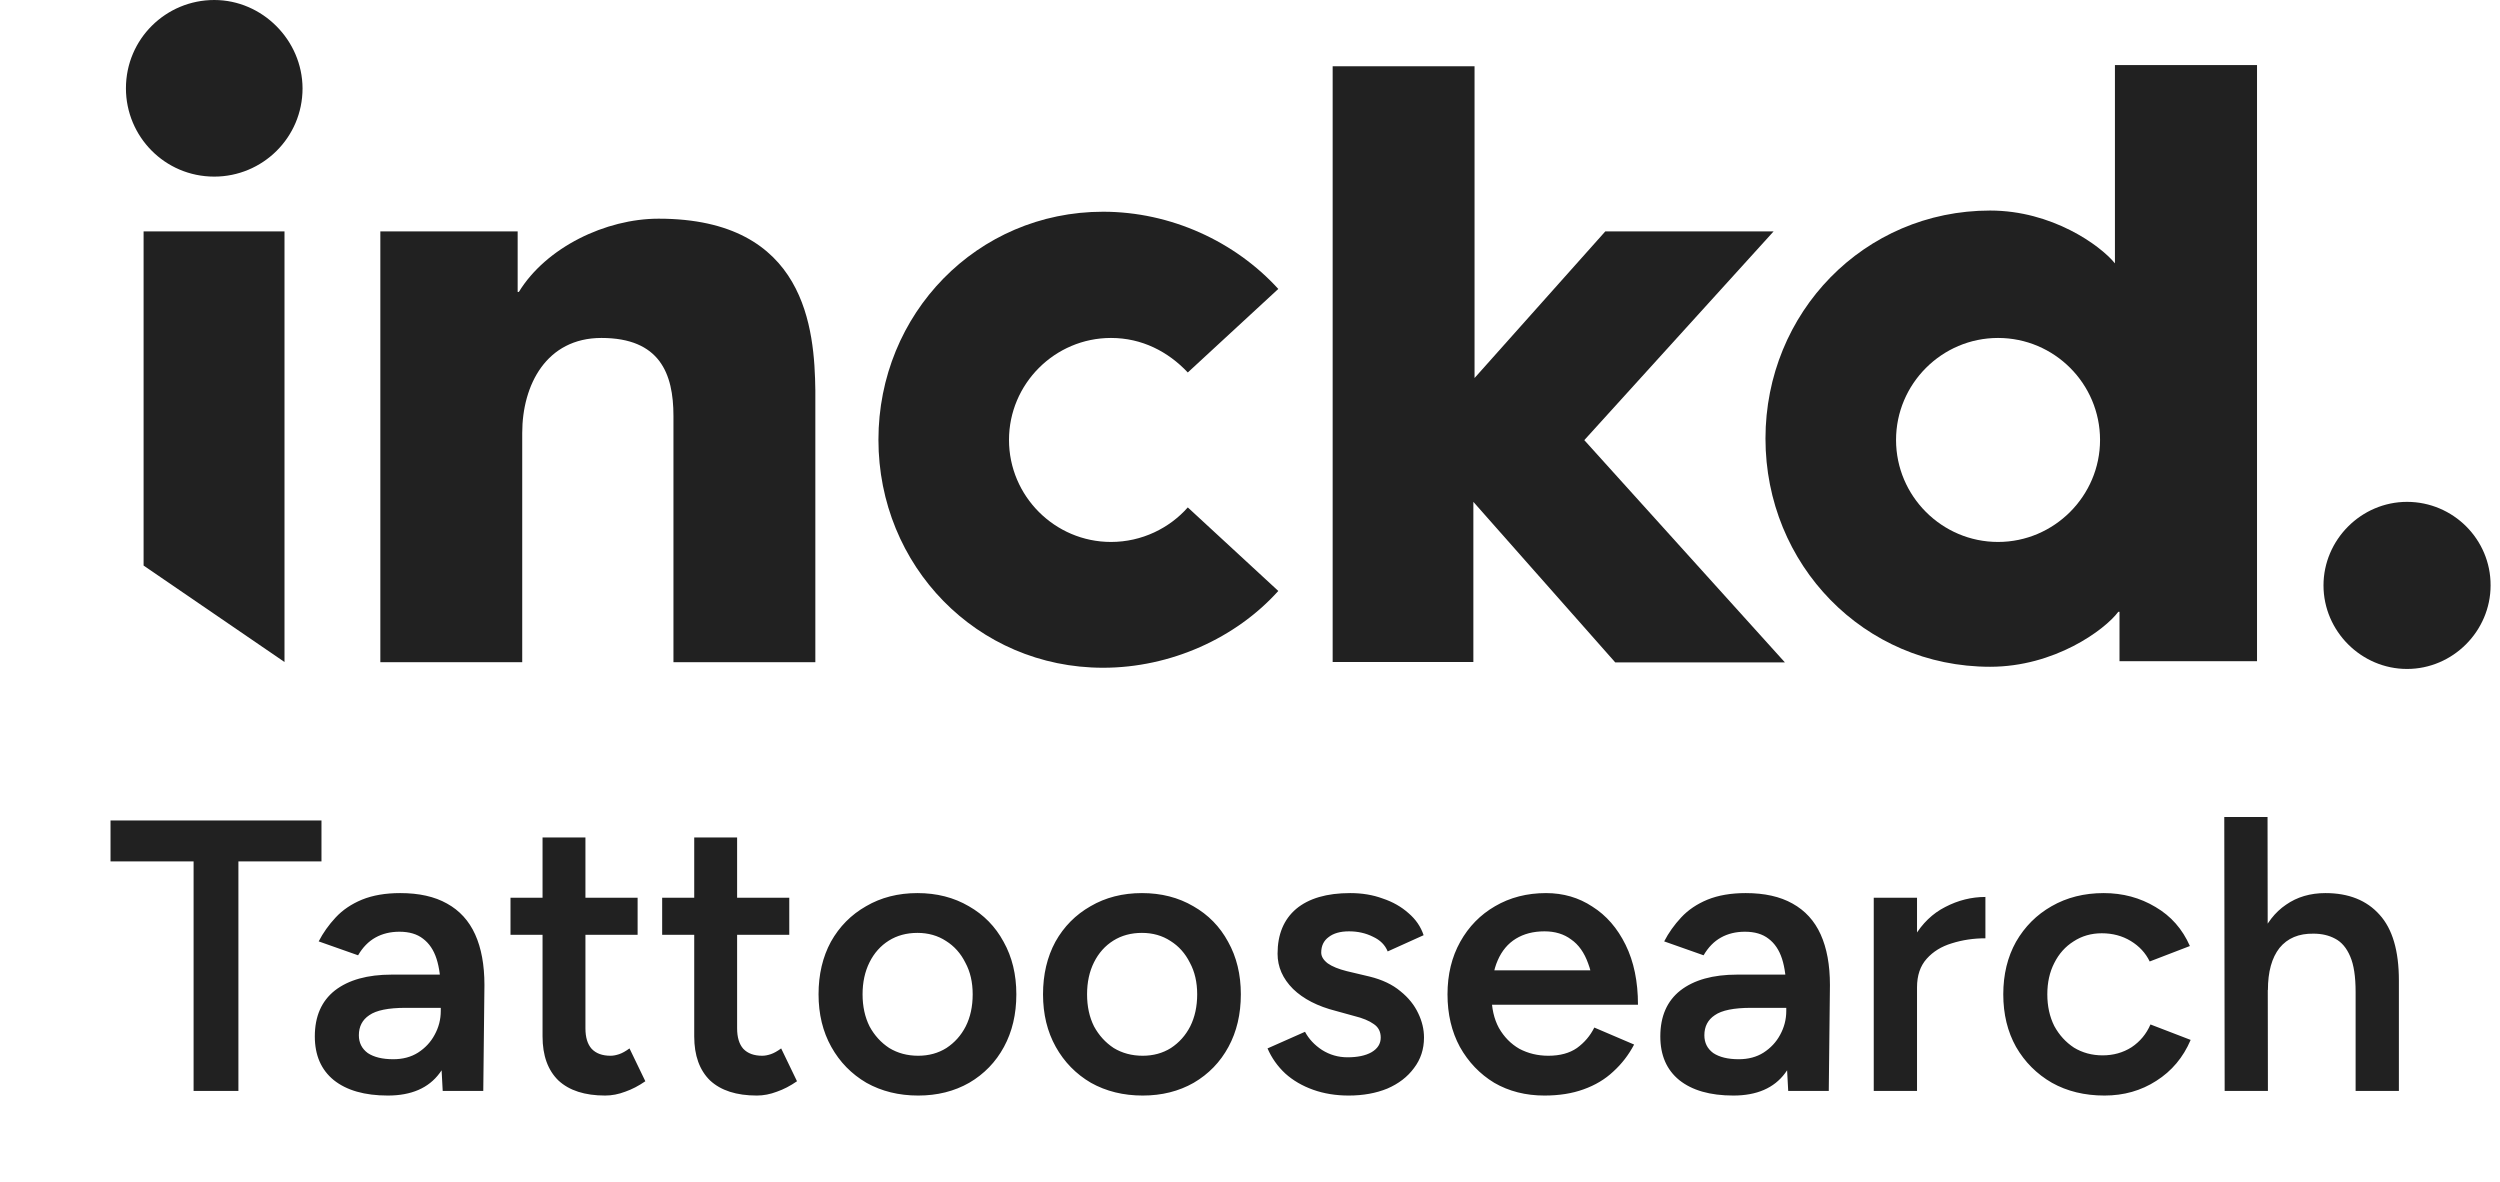 <svg width="110" height="52" viewBox="0 0 110 52" fill="none" xmlns="http://www.w3.org/2000/svg">
<path d="M105.91 22.082C103.893 22.082 102.234 23.75 102.234 25.758C102.234 27.775 103.902 29.434 105.91 29.434C107.927 29.434 109.586 27.766 109.586 25.758C109.595 23.732 107.936 22.082 105.91 22.082Z" fill="#212121"/>
<path d="M93.057 2.864V11.587C92.402 10.784 90.28 9.264 87.565 9.264C82.02 9.264 77.681 13.752 77.681 19.297C77.681 24.842 82.012 29.338 87.565 29.338C90.394 29.338 92.603 27.723 93.205 26.92H93.258V29.094H99.309V2.864H93.057ZM87.914 23.846C85.443 23.846 83.426 21.829 83.426 19.358C83.426 16.887 85.443 14.87 87.914 14.87C90.394 14.87 92.402 16.887 92.402 19.358C92.402 21.82 90.385 23.846 87.914 23.846Z" fill="#212121"/>
<path d="M28.977 9.622C26.654 9.622 24.035 10.879 22.83 12.844H22.777V10.181H16.735V29.137H22.978V19.052C22.978 16.93 24.044 14.87 26.462 14.87C29.029 14.87 29.632 16.433 29.632 18.301V20.266V29.137H35.875V17.184C35.84 14.512 35.482 9.622 28.977 9.622Z" fill="#212121"/>
<path d="M9.427 0C7.305 0 5.541 1.711 5.541 3.886C5.541 6.007 7.252 7.771 9.427 7.771C11.548 7.771 13.312 6.06 13.312 3.886C13.303 1.764 11.54 0 9.427 0Z" fill="#212121"/>
<path d="M48.535 9.316C42.99 9.316 38.651 13.804 38.651 19.349C38.651 24.893 42.982 29.381 48.535 29.381C51.513 29.381 54.385 28.072 56.245 26.002L52.263 22.326C51.46 23.235 50.246 23.846 48.884 23.846C46.413 23.846 44.396 21.829 44.396 19.358C44.396 16.887 46.413 14.87 48.884 14.87C50.246 14.87 51.399 15.472 52.263 16.389L56.245 12.713C54.342 10.626 51.513 9.316 48.535 9.316Z" fill="#212121"/>
<path d="M78.039 10.181H70.634L64.88 16.633V2.916H58.637V29.128H62.313H64.828V22.082L71.071 29.146H78.536L69.709 19.366L78.039 10.181Z" fill="#212121"/>
<path d="M6.318 10.181V24.885L12.518 29.128V10.181" fill="#212121"/>
<path d="M8.518 48V37.086H10.49V48H8.518ZM4.863 37.902V36.1H14.145V37.902H4.863ZM19.479 48L19.394 46.402V43.631C19.394 43.053 19.332 42.571 19.207 42.186C19.083 41.801 18.884 41.506 18.612 41.302C18.352 41.098 18.006 40.996 17.575 40.996C17.179 40.996 16.827 41.081 16.521 41.251C16.215 41.421 15.96 41.682 15.756 42.033L14.022 41.421C14.215 41.047 14.464 40.696 14.77 40.367C15.076 40.038 15.462 39.778 15.926 39.585C16.402 39.392 16.963 39.296 17.609 39.296C18.437 39.296 19.122 39.449 19.666 39.755C20.222 40.061 20.635 40.514 20.907 41.115C21.179 41.716 21.315 42.458 21.315 43.342L21.264 48H19.479ZM17.065 48.204C16.045 48.204 15.252 47.977 14.685 47.524C14.13 47.071 13.852 46.43 13.852 45.603C13.852 44.719 14.147 44.045 14.736 43.58C15.337 43.115 16.17 42.883 17.235 42.883H19.513V44.345H17.847C17.088 44.345 16.555 44.453 16.249 44.668C15.943 44.872 15.79 45.167 15.79 45.552C15.79 45.881 15.921 46.141 16.181 46.334C16.453 46.515 16.827 46.606 17.303 46.606C17.723 46.606 18.085 46.51 18.391 46.317C18.709 46.113 18.952 45.852 19.122 45.535C19.304 45.206 19.394 44.855 19.394 44.481H20.091C20.091 45.637 19.842 46.549 19.343 47.218C18.856 47.875 18.097 48.204 17.065 48.204ZM26.627 48.204C25.731 48.204 25.046 47.983 24.57 47.541C24.105 47.088 23.872 46.442 23.872 45.603V36.848H25.759V45.246C25.759 45.643 25.85 45.943 26.032 46.147C26.224 46.351 26.502 46.453 26.864 46.453C26.978 46.453 27.102 46.43 27.238 46.385C27.375 46.34 27.527 46.255 27.698 46.13L28.395 47.575C28.1 47.779 27.805 47.932 27.511 48.034C27.216 48.147 26.921 48.204 26.627 48.204ZM22.462 41.132V39.5H28.055V41.132H22.462ZM33.3 48.204C32.405 48.204 31.719 47.983 31.243 47.541C30.779 47.088 30.546 46.442 30.546 45.603V36.848H32.433V45.246C32.433 45.643 32.524 45.943 32.705 46.147C32.898 46.351 33.176 46.453 33.538 46.453C33.652 46.453 33.776 46.43 33.912 46.385C34.048 46.34 34.201 46.255 34.371 46.13L35.068 47.575C34.774 47.779 34.479 47.932 34.184 48.034C33.89 48.147 33.595 48.204 33.3 48.204ZM29.135 41.132V39.5H34.728V41.132H29.135ZM40.401 48.204C39.551 48.204 38.792 48.017 38.123 47.643C37.466 47.258 36.95 46.731 36.577 46.062C36.203 45.393 36.016 44.623 36.016 43.75C36.016 42.877 36.197 42.107 36.559 41.438C36.934 40.769 37.449 40.248 38.106 39.874C38.764 39.489 39.517 39.296 40.367 39.296C41.218 39.296 41.971 39.489 42.629 39.874C43.286 40.248 43.796 40.769 44.158 41.438C44.532 42.107 44.719 42.877 44.719 43.75C44.719 44.623 44.538 45.393 44.175 46.062C43.813 46.731 43.303 47.258 42.645 47.643C41.988 48.017 41.24 48.204 40.401 48.204ZM40.401 46.453C40.866 46.453 41.28 46.34 41.642 46.113C42.005 45.875 42.288 45.558 42.492 45.161C42.697 44.753 42.798 44.283 42.798 43.75C42.798 43.217 42.691 42.753 42.475 42.356C42.272 41.948 41.988 41.631 41.626 41.404C41.263 41.166 40.843 41.047 40.367 41.047C39.892 41.047 39.472 41.16 39.109 41.387C38.747 41.614 38.464 41.931 38.26 42.339C38.056 42.747 37.953 43.217 37.953 43.75C37.953 44.283 38.056 44.753 38.26 45.161C38.475 45.558 38.764 45.875 39.127 46.113C39.501 46.34 39.925 46.453 40.401 46.453ZM50.279 48.204C49.429 48.204 48.67 48.017 48.001 47.643C47.344 47.258 46.828 46.731 46.454 46.062C46.08 45.393 45.893 44.623 45.893 43.75C45.893 42.877 46.075 42.107 46.437 41.438C46.811 40.769 47.327 40.248 47.984 39.874C48.642 39.489 49.395 39.296 50.245 39.296C51.095 39.296 51.849 39.489 52.506 39.874C53.164 40.248 53.674 40.769 54.036 41.438C54.41 42.107 54.597 42.877 54.597 43.75C54.597 44.623 54.416 45.393 54.053 46.062C53.691 46.731 53.181 47.258 52.523 47.643C51.866 48.017 51.118 48.204 50.279 48.204ZM50.279 46.453C50.744 46.453 51.158 46.34 51.52 46.113C51.883 45.875 52.166 45.558 52.37 45.161C52.574 44.753 52.676 44.283 52.676 43.75C52.676 43.217 52.569 42.753 52.353 42.356C52.149 41.948 51.866 41.631 51.503 41.404C51.141 41.166 50.721 41.047 50.245 41.047C49.769 41.047 49.35 41.16 48.987 41.387C48.625 41.614 48.341 41.931 48.137 42.339C47.933 42.747 47.831 43.217 47.831 43.75C47.831 44.283 47.933 44.753 48.137 45.161C48.353 45.558 48.642 45.875 49.004 46.113C49.378 46.34 49.803 46.453 50.279 46.453ZM59.341 48.204C58.775 48.204 58.253 48.119 57.777 47.949C57.301 47.779 56.893 47.541 56.553 47.235C56.213 46.918 55.953 46.549 55.771 46.13L57.42 45.399C57.59 45.716 57.84 45.983 58.168 46.198C58.508 46.413 58.882 46.521 59.29 46.521C59.732 46.521 60.084 46.447 60.344 46.3C60.616 46.141 60.752 45.926 60.752 45.654C60.752 45.393 60.65 45.195 60.446 45.059C60.242 44.912 59.953 44.793 59.579 44.702L58.78 44.481C57.976 44.277 57.347 43.954 56.893 43.512C56.44 43.059 56.213 42.543 56.213 41.965C56.213 41.115 56.485 40.458 57.029 39.993C57.585 39.528 58.378 39.296 59.409 39.296C59.931 39.296 60.407 39.375 60.837 39.534C61.279 39.681 61.659 39.897 61.976 40.18C62.294 40.452 62.515 40.775 62.639 41.149L61.058 41.863C60.945 41.58 60.73 41.364 60.412 41.217C60.095 41.058 59.744 40.979 59.358 40.979C58.973 40.979 58.673 41.064 58.457 41.234C58.242 41.393 58.134 41.619 58.134 41.914C58.134 42.084 58.231 42.243 58.423 42.39C58.616 42.526 58.894 42.639 59.256 42.73L60.259 42.968C60.815 43.104 61.268 43.319 61.619 43.614C61.971 43.897 62.231 44.22 62.401 44.583C62.571 44.934 62.656 45.291 62.656 45.654C62.656 46.164 62.509 46.612 62.214 46.997C61.931 47.382 61.54 47.683 61.041 47.898C60.543 48.102 59.976 48.204 59.341 48.204ZM67.957 48.204C67.13 48.204 66.393 48.017 65.747 47.643C65.113 47.258 64.608 46.731 64.234 46.062C63.872 45.393 63.69 44.623 63.69 43.75C63.69 42.877 63.877 42.107 64.251 41.438C64.625 40.769 65.135 40.248 65.781 39.874C66.439 39.489 67.187 39.296 68.025 39.296C68.785 39.296 69.465 39.494 70.065 39.891C70.677 40.276 71.165 40.837 71.527 41.574C71.89 42.311 72.071 43.189 72.071 44.209H70.15C70.15 43.472 70.06 42.866 69.878 42.39C69.708 41.914 69.459 41.563 69.13 41.336C68.813 41.098 68.422 40.979 67.957 40.979C67.47 40.979 67.051 41.087 66.699 41.302C66.348 41.517 66.082 41.835 65.9 42.254C65.719 42.662 65.628 43.178 65.628 43.801C65.628 44.356 65.736 44.832 65.951 45.229C66.178 45.626 66.478 45.932 66.852 46.147C67.238 46.351 67.663 46.453 68.127 46.453C68.637 46.453 69.057 46.34 69.385 46.113C69.714 45.875 69.969 45.575 70.15 45.212L71.901 45.96C71.663 46.413 71.357 46.81 70.983 47.15C70.621 47.49 70.184 47.751 69.674 47.932C69.176 48.113 68.603 48.204 67.957 48.204ZM64.948 44.209V42.696H71.068V44.209H64.948ZM78.681 48L78.596 46.402V43.631C78.596 43.053 78.533 42.571 78.409 42.186C78.284 41.801 78.086 41.506 77.814 41.302C77.553 41.098 77.207 40.996 76.777 40.996C76.38 40.996 76.029 41.081 75.723 41.251C75.417 41.421 75.162 41.682 74.958 42.033L73.224 41.421C73.416 41.047 73.666 40.696 73.972 40.367C74.278 40.038 74.663 39.778 75.128 39.585C75.604 39.392 76.165 39.296 76.811 39.296C77.638 39.296 78.324 39.449 78.868 39.755C79.423 40.061 79.837 40.514 80.109 41.115C80.381 41.716 80.517 42.458 80.517 43.342L80.466 48H78.681ZM76.267 48.204C75.247 48.204 74.453 47.977 73.887 47.524C73.331 47.071 73.054 46.43 73.054 45.603C73.054 44.719 73.348 44.045 73.938 43.58C74.538 43.115 75.371 42.883 76.437 42.883H78.715V44.345H77.049C76.289 44.345 75.757 44.453 75.451 44.668C75.145 44.872 74.992 45.167 74.992 45.552C74.992 45.881 75.122 46.141 75.383 46.334C75.655 46.515 76.029 46.606 76.505 46.606C76.924 46.606 77.287 46.51 77.593 46.317C77.91 46.113 78.154 45.852 78.324 45.535C78.505 45.206 78.596 44.855 78.596 44.481H79.293C79.293 45.637 79.043 46.549 78.545 47.218C78.057 47.875 77.298 48.204 76.267 48.204ZM83.703 43.478C83.703 42.56 83.878 41.806 84.23 41.217C84.581 40.628 85.034 40.191 85.59 39.908C86.156 39.613 86.746 39.466 87.358 39.466V41.285C86.836 41.285 86.343 41.359 85.879 41.506C85.425 41.642 85.057 41.869 84.774 42.186C84.49 42.503 84.349 42.923 84.349 43.444L83.703 43.478ZM82.445 48V39.5H84.349V48H82.445ZM92.598 48.204C91.726 48.204 90.955 48.017 90.286 47.643C89.618 47.258 89.091 46.731 88.705 46.062C88.331 45.393 88.144 44.623 88.144 43.75C88.144 42.877 88.331 42.107 88.705 41.438C89.091 40.769 89.612 40.248 90.269 39.874C90.938 39.489 91.703 39.296 92.564 39.296C93.403 39.296 94.162 39.5 94.842 39.908C95.522 40.305 96.027 40.877 96.355 41.625L94.587 42.305C94.406 41.931 94.128 41.631 93.754 41.404C93.38 41.177 92.955 41.064 92.479 41.064C92.015 41.064 91.601 41.183 91.238 41.421C90.876 41.648 90.592 41.965 90.388 42.373C90.184 42.77 90.082 43.229 90.082 43.75C90.082 44.271 90.184 44.736 90.388 45.144C90.604 45.541 90.893 45.858 91.255 46.096C91.629 46.323 92.049 46.436 92.513 46.436C92.989 46.436 93.414 46.317 93.788 46.079C94.162 45.83 94.44 45.495 94.621 45.076L96.389 45.756C96.061 46.527 95.556 47.127 94.876 47.558C94.208 47.989 93.448 48.204 92.598 48.204ZM97.885 48L97.868 35.947H99.772L99.788 48H97.885ZM103.647 48V43.648L105.551 43.138V48H103.647ZM103.647 43.648C103.647 42.968 103.568 42.447 103.409 42.084C103.251 41.71 103.03 41.449 102.746 41.302C102.474 41.155 102.157 41.081 101.794 41.081C101.148 41.07 100.65 41.279 100.298 41.71C99.959 42.141 99.788 42.758 99.788 43.563H99.058C99.058 42.668 99.188 41.903 99.448 41.268C99.721 40.622 100.1 40.135 100.587 39.806C101.075 39.466 101.653 39.296 102.321 39.296C103.341 39.296 104.135 39.613 104.701 40.248C105.268 40.871 105.551 41.835 105.551 43.138L103.647 43.648Z" fill="#212121"/>
</svg>
